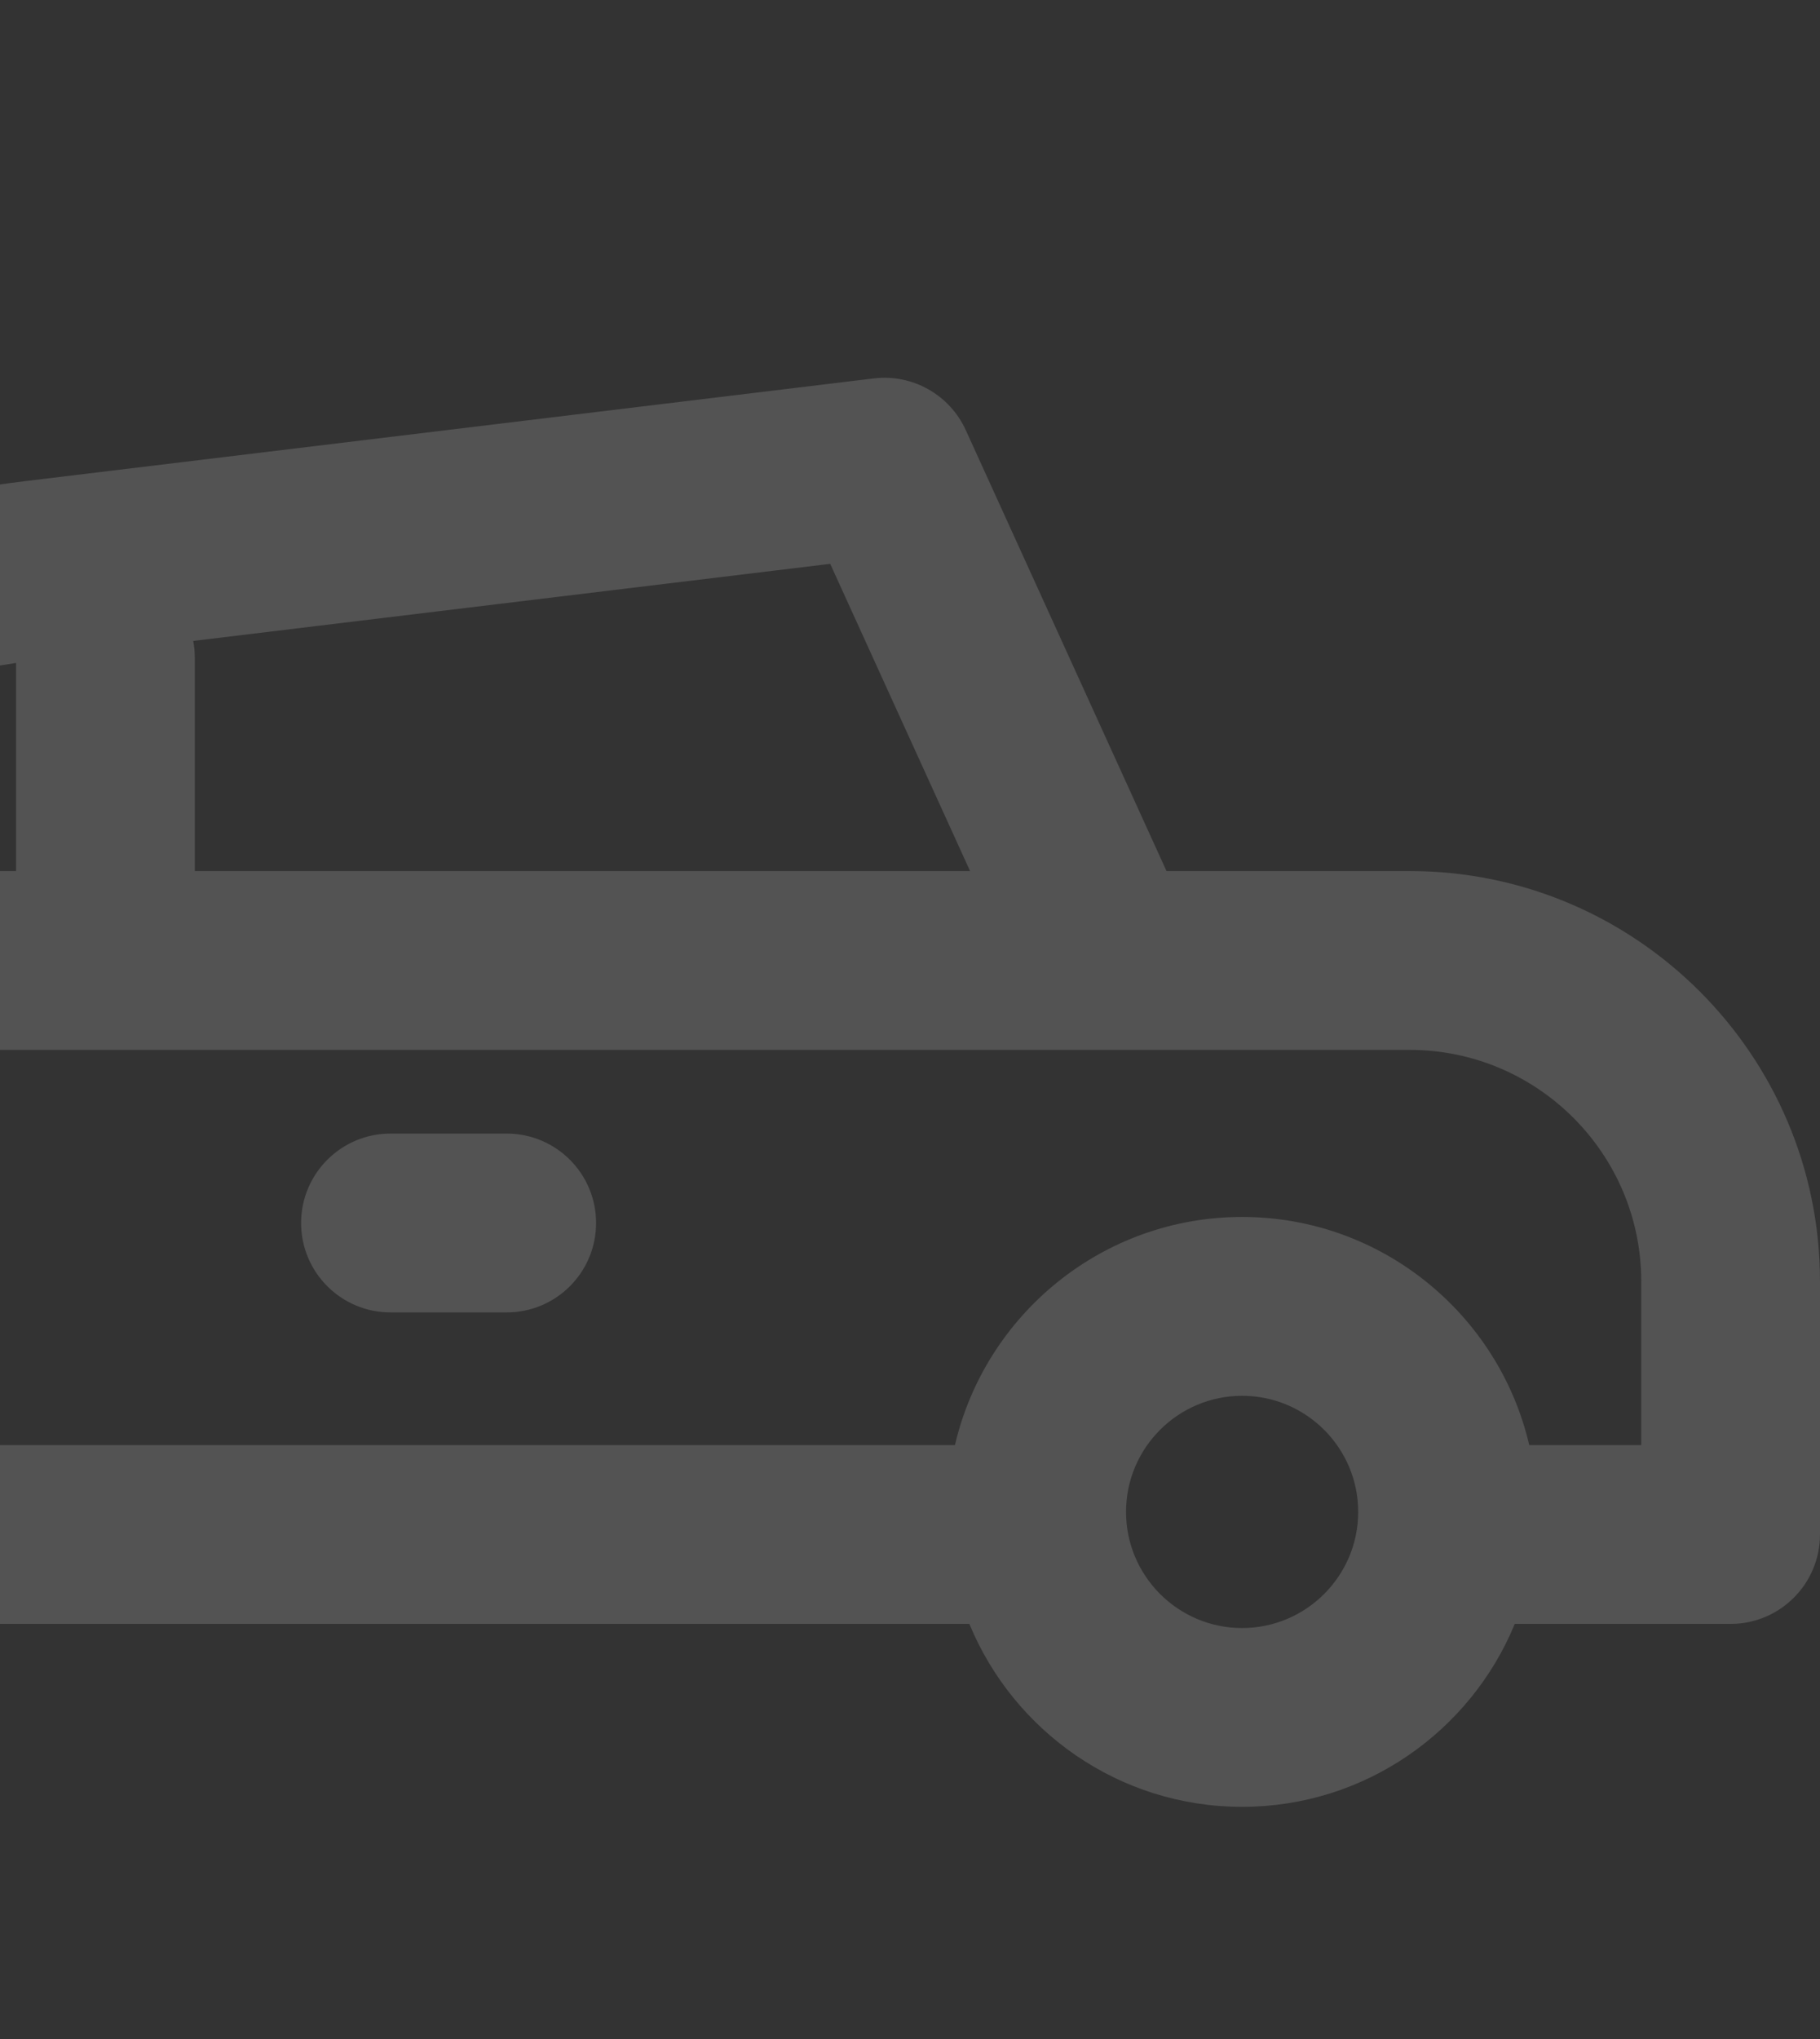 <svg width="50" height="56" viewBox="0 0 50 56" fill="none" xmlns="http://www.w3.org/2000/svg">
<rect x="0" y="0" width="50" height="56" fill="#333333" stroke="none"/>
<g opacity="0.16">
<path d="M38.73 23.923H32.047L26.533 11.814C26.089 10.84 25.067 10.264 24.003 10.393L0.676 13.216C-8.51 14.328 -16.837 19.294 -22.183 26.843L-26.136 31.817C-26.482 32.251 -26.67 32.79 -26.67 33.345V34.995H-27.544C-28.901 34.995 -30 36.095 -30 37.451C-30 38.807 -28.901 39.907 -27.544 39.907H-26.67V42.144C-26.67 43.5 -25.57 44.6 -24.214 44.6H-17.819C-16.605 47.545 -13.705 49.624 -10.327 49.624C-6.949 49.624 -4.049 47.545 -2.835 44.6H26.631C27.845 47.545 30.745 49.624 34.123 49.624C37.501 49.624 40.402 47.545 41.615 44.6H47.544C48.9 44.6 50 43.5 50 42.144V35.194C50 28.979 44.944 23.923 38.73 23.923ZM22.808 15.486L26.65 23.923H5.352V18.056C5.352 17.901 5.336 17.75 5.309 17.603L22.808 15.486ZM0.441 18.207V23.923H-12.712C-8.929 20.932 -4.398 18.94 0.441 18.207ZM-10.327 44.713C-12.086 44.713 -13.516 43.282 -13.516 41.524C-13.516 39.766 -12.085 38.335 -10.327 38.335C-8.569 38.335 -7.138 39.766 -7.138 41.524C-7.138 43.282 -8.568 44.713 -10.327 44.713ZM34.124 44.713C32.365 44.713 30.935 43.282 30.935 41.524C30.935 39.766 32.365 38.335 34.124 38.335C35.882 38.335 37.313 39.766 37.313 41.524C37.313 43.282 35.882 44.713 34.124 44.713ZM45.089 39.688H45.089H42.012C41.178 36.103 37.959 33.423 34.123 33.423C30.288 33.423 27.069 36.103 26.235 39.688H-2.439C-3.273 36.103 -6.492 33.423 -10.327 33.423C-14.162 33.423 -17.381 36.103 -18.215 39.688H-21.758V34.202L-18.295 29.845C-18.266 29.808 -18.238 29.77 -18.21 29.732C-17.996 29.428 -17.776 29.129 -17.552 28.835H30.414C30.45 28.836 30.486 28.836 30.523 28.835H38.73C42.236 28.835 45.089 31.688 45.089 35.194V39.688H45.089Z" fill="#FCFCFC"/>
<path d="M13.921 31.133H10.728C9.372 31.133 8.272 32.233 8.272 33.589C8.272 34.945 9.372 36.045 10.728 36.045H13.921C15.277 36.045 16.376 34.945 16.376 33.589C16.376 32.233 15.277 31.133 13.921 31.133Z" fill="#FCFCFC"/>
</g>
</svg>
